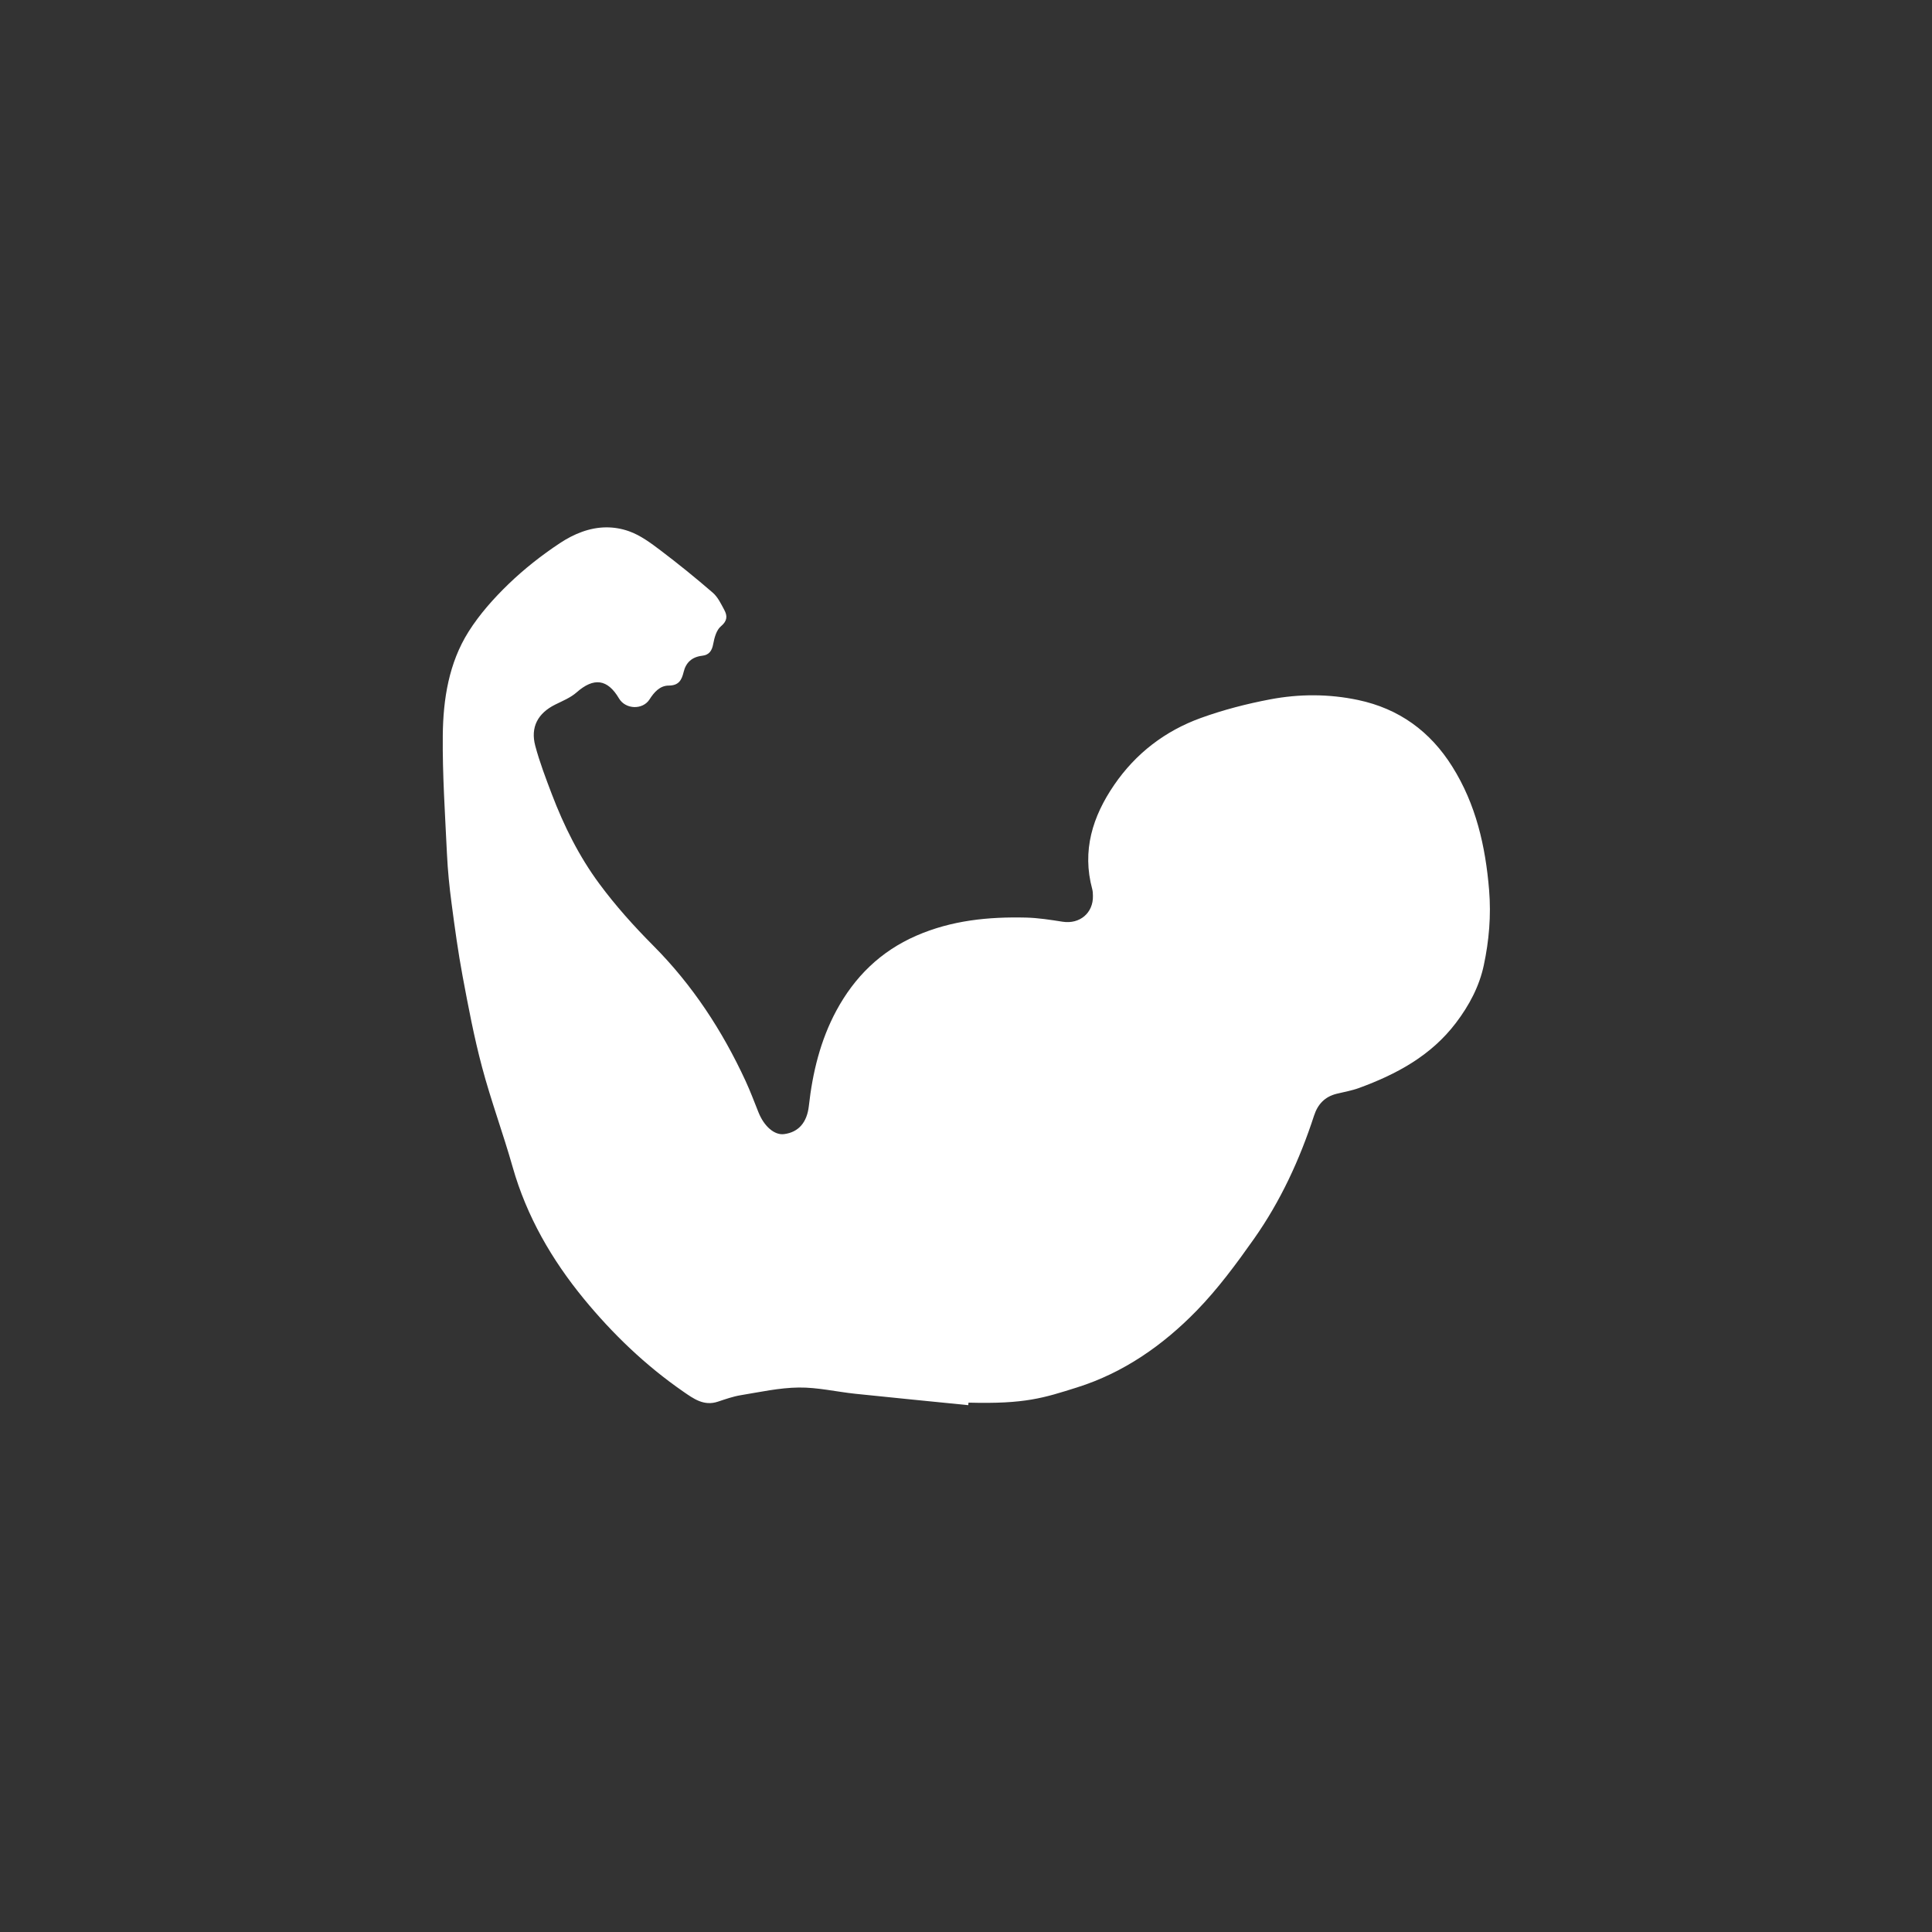 <?xml version="1.0" encoding="utf-8"?>
<svg xmlns="http://www.w3.org/2000/svg" height="48" width="48" viewBox="0 0 48 48">
  <rect x="0" y="0" width="48" height="48" fill="#333333" stroke="none"/>
  <g>
    <path id="path1" transform="rotate(0,24,24) translate(11,13.102) scale(0.813,0.813)  " fill="#FFFFFF" d="M4.996,4.5249524E-05C5.225,-0.001 5.459,0.036 5.695,0.12 6.041,0.243 6.355,0.477 6.653,0.702 7.2,1.116 7.734,1.549 8.252,1.997 8.406,2.13 8.503,2.336 8.603,2.522 8.701,2.704 8.701,2.856 8.501,3.023 8.365,3.136 8.301,3.369 8.266,3.56 8.227,3.776 8.138,3.9 7.925,3.924 7.619,3.96 7.431,4.128 7.361,4.421 7.301,4.668 7.213,4.834 6.905,4.835 6.637,4.836 6.46,5.036 6.318,5.259 6.108,5.585 5.585,5.564 5.386,5.228 5.033,4.629 4.612,4.582 4.088,5.045 3.905,5.206 3.662,5.304 3.439,5.415 2.907,5.679 2.674,6.104 2.828,6.679 2.962,7.181 3.149,7.669 3.334,8.156 3.704,9.126 4.167,10.057 4.783,10.889 5.28,11.563 5.847,12.193 6.439,12.788 7.635,13.991 8.543,15.381 9.251,16.911 9.397,17.226 9.519,17.553 9.648,17.875 9.821,18.308 10.137,18.58 10.431,18.542 10.87,18.486 11.132,18.188 11.188,17.68 11.301,16.662 11.541,15.674 12.027,14.771 12.582,13.743 13.371,12.959 14.471,12.479 15.552,12.008 16.674,11.898 17.824,11.925 18.198,11.934 18.574,11.994 18.945,12.052 19.466,12.132 19.882,11.784 19.869,11.26 19.867,11.192 19.866,11.122 19.848,11.057 19.53,9.881 19.857,8.836 20.519,7.87 21.179,6.906 22.076,6.22 23.167,5.825 23.853,5.577 24.569,5.392 25.287,5.256 26.175,5.088 27.077,5.087 27.972,5.276 29.227,5.541 30.178,6.237 30.851,7.312 31.573,8.462 31.865,9.739 31.976,11.084 32.04,11.868 31.974,12.629 31.814,13.381 31.677,14.027 31.368,14.609 30.963,15.142 30.2,16.148 29.146,16.714 27.994,17.135 27.777,17.214 27.544,17.253 27.318,17.309 26.958,17.398 26.741,17.625 26.626,17.978 26.189,19.319 25.602,20.593 24.789,21.745 24.25,22.509 23.687,23.272 23.036,23.94 22.009,24.994 20.805,25.836 19.384,26.283 18.365,26.604 17.797,26.795 16.067,26.748 16.064,26.774 16.062,26.799 16.059,26.825 14.908,26.709 13.756,26.598 12.606,26.477 12.029,26.416 11.454,26.279 10.879,26.286 10.287,26.293 9.694,26.425 9.105,26.521 8.869,26.56 8.638,26.642 8.409,26.718 7.979,26.862 7.663,26.627 7.345,26.407 6.196,25.612 5.193,24.648 4.313,23.577 3.333,22.383 2.564,21.056 2.136,19.548 1.846,18.524 1.474,17.522 1.201,16.495 0.957,15.581 0.781,14.648 0.607,13.718 0.469,12.979 0.367,12.232 0.269,11.486 0.203,10.989 0.153,10.487 0.129,9.986 0.072,8.777 -0.011,7.567 0.001,6.358 0.012,5.25 0.186,4.144 0.79,3.186 1.126,2.654 1.558,2.169 2.013,1.73 2.49,1.27 3.021,0.853 3.574,0.486 4.013,0.195 4.493,0.003 4.996,4.5249524E-05z" />
  </g>
</svg>